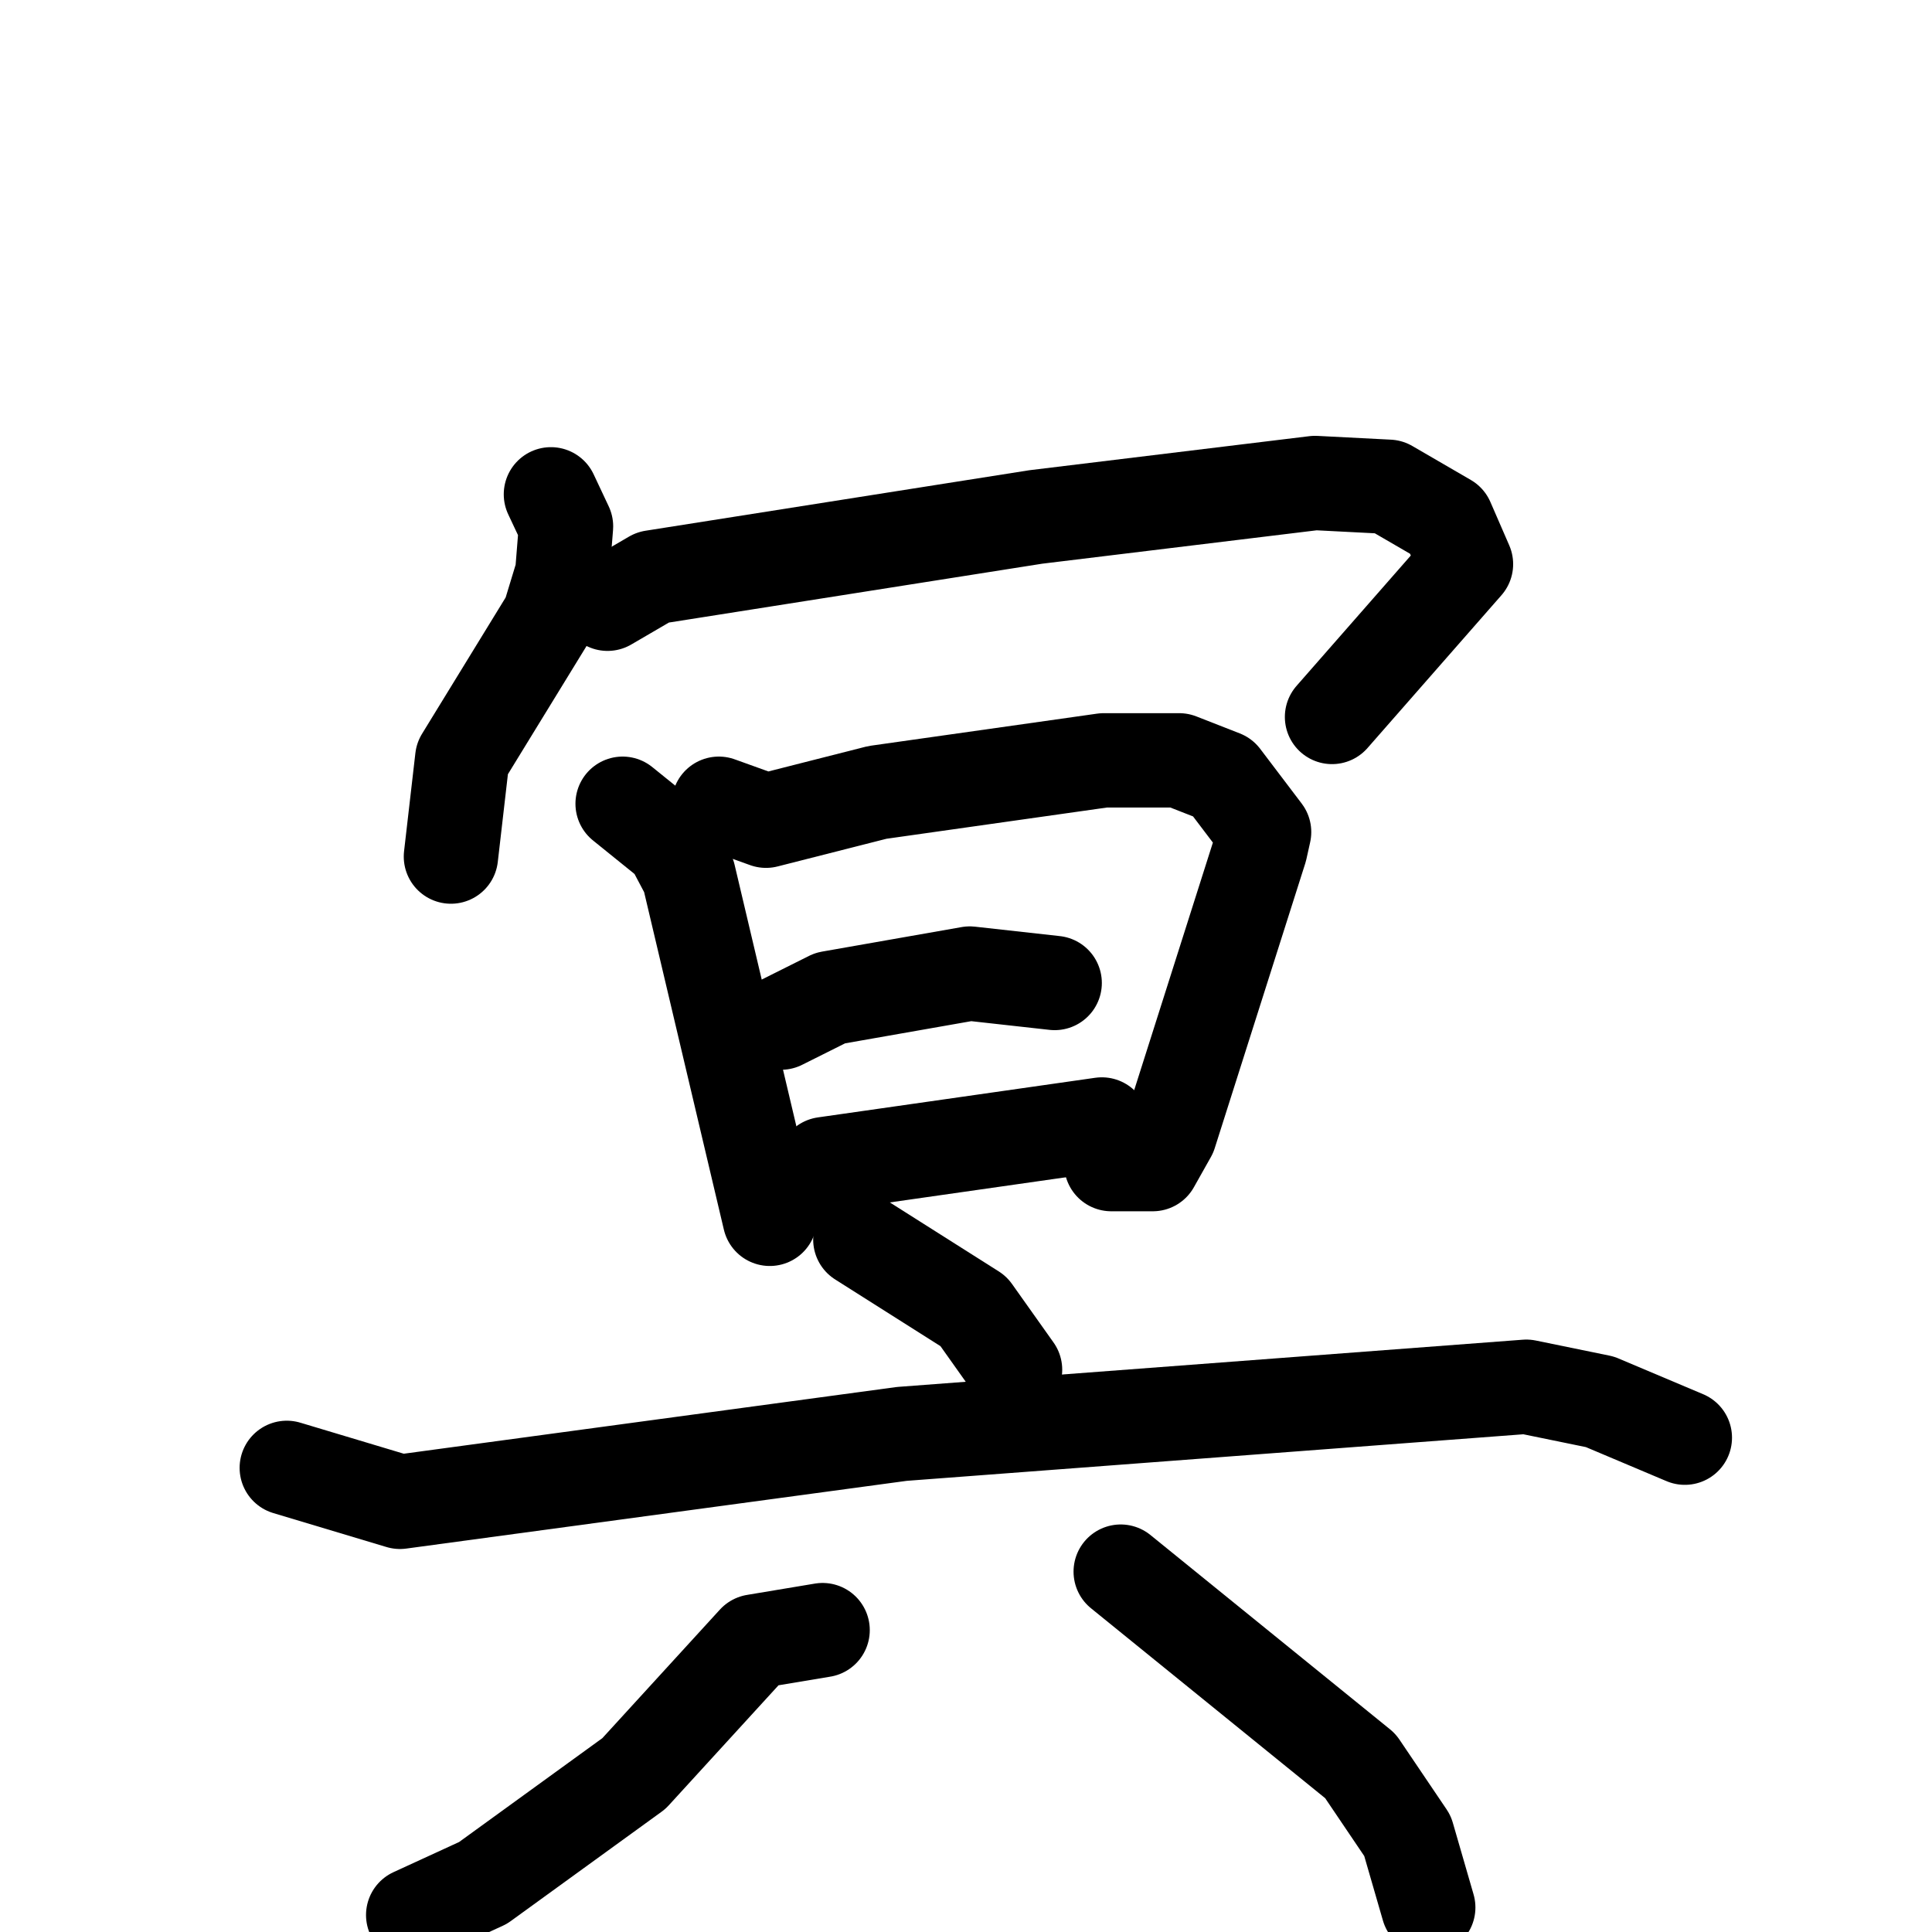 <svg xmlns="http://www.w3.org/2000/svg" viewBox="0 0 1024 1024">
  <g style="fill:none;stroke:#000000;stroke-width:50;stroke-linecap:round;stroke-linejoin:round;" transform="scale(1, 1) translate(0, 0)">
    <path d="M 292.0,262.0 L 300.0,279.0 L 298.0,304.0 L 291.0,327.0 L 245.0,402.0 L 239.0,454.0"/>
    <path d="M 322.0,320.0 L 346.0,306.0 L 549.0,274.0 L 697.0,256.0 L 736.0,258.0 L 767.0,276.0 L 777.0,299.0 L 706.0,380.0"/>
    <path d="M 330.0,426.0 L 356.0,447.0 L 365.0,464.0 L 408.0,646.0"/>
    <path d="M 381.0,426.0 L 406.0,435.0 L 465.0,420.0 L 585.0,403.0 L 625.0,403.0 L 648.0,412.0 L 670.0,441.0 L 668.0,450.0 L 620.0,601.0 L 611.0,617.0 L 589.0,617.0"/>
    <path d="M 414.0,542.0 L 440.0,529.0 L 514.0,516.0 L 559.0,521.0"/>
    <path d="M 424.0,629.0 L 437.0,617.0 L 584.0,596.0"/>
    <path d="M 456.0,657.0 L 516.0,695.0 L 538.0,726.0"/>
    <path d="M 152.0,778.0 L 212.0,796.0 L 478.0,760.0 L 809.0,735.0 L 848.0,743.0 L 893.0,762.0"/>
    <path d="M 436.0,864.0 L 400.0,870.0 L 336.0,940.0 L 256.0,998.0 L 219.0,1015.0"/>
    <path d="M 594.0,833.0 L 721.0,936.0 L 746.0,973.0 L 757.0,1011.0"/>
  </g>
</svg>
